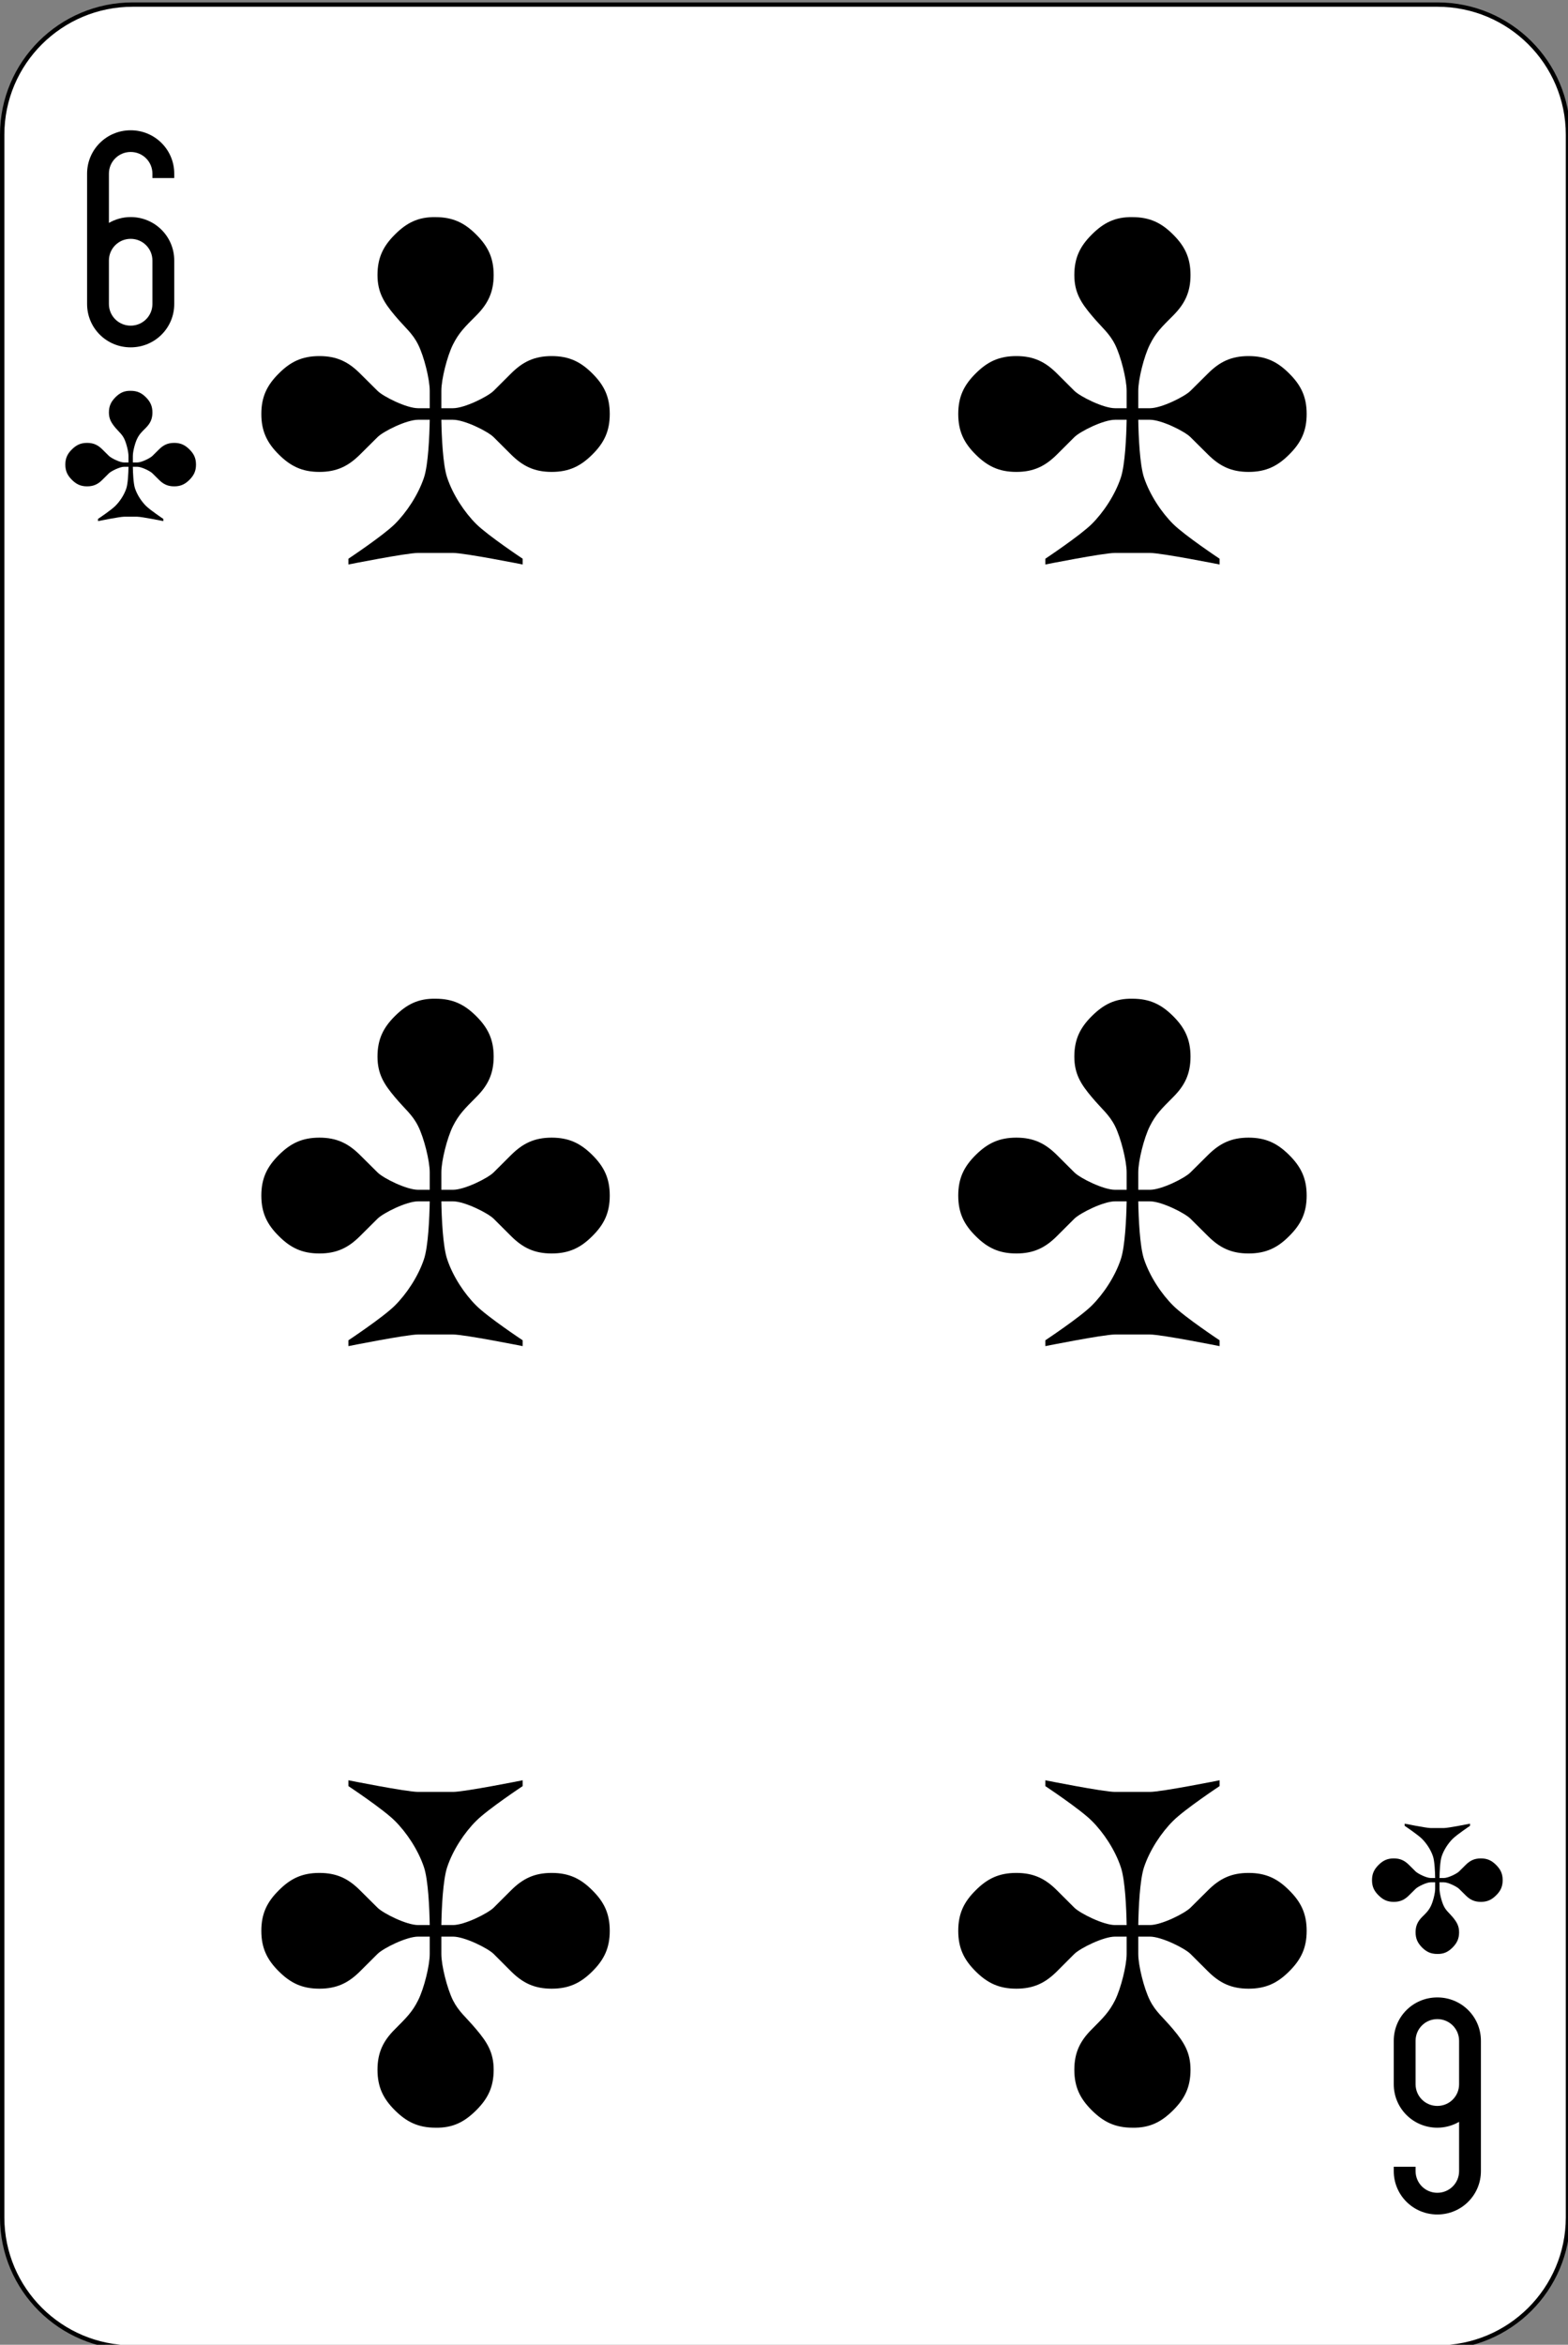 <?xml version="1.0" encoding="UTF-8"?>
<svg xmlns="http://www.w3.org/2000/svg" xmlns:xlink="http://www.w3.org/1999/xlink" width="87pt" height="130pt" viewBox="0 0 87 130" version="1.1">
<rect x="0" y="0" width="87" height="130" fill="#808080" stroke="none"/>
<g id="surface1">
<path style="fill-rule:nonzero;fill:rgb(100%,100%,100%);fill-opacity:1;stroke-width:1;stroke-linecap:butt;stroke-linejoin:miter;stroke:rgb(0%,0%,0%);stroke-opacity:1;stroke-miterlimit:4;" d="M 30.436 512.863 L 329.564 512.863 C 346.099 512.863 359.499 526.266 359.499 542.8 L 359.499 1021.92 C 359.499 1038.454 346.099 1051.857 329.564 1051.857 L 30.436 1051.857 C 13.901 1051.857 0.501 1038.454 0.501 1021.92 L 0.501 542.8 C 0.501 526.266 13.901 512.863 30.436 512.863 Z M 30.436 512.863 " transform="matrix(0.242,0,0,0.241,0,-123.346)"/>
<path style=" stroke:none;fill-rule:nonzero;fill:rgb(0%,0%,0%);fill-opacity:1;" d="M 7.25 7.223 C 5.91 7.223 4.832 8.297 4.832 9.629 L 4.832 16.852 C 4.832 18.188 5.91 19.258 7.25 19.258 C 8.59 19.258 9.668 18.188 9.668 16.852 L 9.668 14.445 C 9.668 13.109 8.59 12.035 7.25 12.035 C 6.809 12.035 6.395 12.156 6.043 12.359 L 6.043 9.629 C 6.043 8.961 6.582 8.426 7.25 8.426 C 7.918 8.426 8.457 8.961 8.457 9.629 L 8.457 9.871 L 9.668 9.871 L 9.668 9.629 C 9.668 8.297 8.59 7.223 7.25 7.223 M 7.25 13.242 C 7.918 13.242 8.457 13.777 8.457 14.445 L 8.457 16.852 C 8.457 17.52 7.918 18.055 7.25 18.055 C 6.582 18.055 6.043 17.52 6.043 16.852 L 6.043 14.445 C 6.043 13.777 6.582 13.242 7.25 13.242 "/>
<path style=" stroke:none;fill-rule:nonzero;fill:rgb(0%,0%,0%);fill-opacity:1;" d="M 79.75 122.777 C 81.09 122.777 82.168 121.703 82.168 120.371 L 82.168 113.148 C 82.168 111.812 81.09 110.742 79.75 110.742 C 78.41 110.742 77.332 111.812 77.332 113.148 L 77.332 115.555 C 77.332 116.891 78.41 117.965 79.75 117.965 C 80.191 117.965 80.605 117.844 80.957 117.641 L 80.957 120.371 C 80.957 121.039 80.418 121.574 79.75 121.574 C 79.082 121.574 78.543 121.039 78.543 120.371 L 78.543 120.129 L 77.332 120.129 L 77.332 120.371 C 77.332 121.703 78.41 122.777 79.75 122.777 M 79.75 116.758 C 79.082 116.758 78.543 116.223 78.543 115.555 L 78.543 113.148 C 78.543 112.48 79.082 111.945 79.75 111.945 C 80.418 111.945 80.957 112.48 80.957 113.148 L 80.957 115.555 C 80.957 116.223 80.418 116.758 79.75 116.758 "/>
<path style=" stroke:none;fill-rule:nonzero;fill:rgb(0%,0%,0%);fill-opacity:1;" d="M 24.168 12.039 C 23.199 12.02 22.555 12.359 21.91 13.004 C 21.266 13.645 20.945 14.285 20.945 15.25 C 20.945 16.211 21.312 16.785 21.91 17.496 C 22.484 18.18 22.879 18.461 23.199 19.102 C 23.523 19.742 23.844 21.027 23.844 21.668 C 23.844 22.312 23.844 22.246 23.844 22.633 L 23.199 22.633 C 22.555 22.633 21.266 21.988 20.945 21.668 L 19.977 20.707 C 19.332 20.062 18.688 19.742 17.723 19.742 C 16.754 19.742 16.109 20.062 15.469 20.707 C 14.824 21.348 14.5 21.988 14.5 22.953 C 14.5 23.914 14.824 24.559 15.469 25.199 C 16.113 25.84 16.754 26.164 17.723 26.164 C 18.688 26.164 19.332 25.84 19.977 25.199 L 20.945 24.238 C 21.266 23.914 22.555 23.273 23.199 23.273 L 23.844 23.273 C 23.828 24.184 23.762 25.77 23.523 26.484 C 23.199 27.445 22.555 28.41 21.91 29.051 C 21.266 29.691 19.332 30.977 19.332 30.977 L 19.332 31.297 C 19.332 31.297 22.555 30.656 23.199 30.656 L 25.133 30.656 C 25.777 30.656 29 31.297 29 31.297 L 29 30.977 C 29 30.977 27.066 29.691 26.422 29.051 C 25.777 28.41 25.133 27.445 24.812 26.484 C 24.57 25.77 24.504 24.184 24.488 23.273 L 25.133 23.273 C 25.777 23.273 27.066 23.914 27.391 24.238 L 28.355 25.199 C 29 25.84 29.645 26.164 30.609 26.164 C 31.578 26.164 32.223 25.84 32.867 25.199 C 33.512 24.559 33.832 23.914 33.832 22.953 C 33.832 21.988 33.512 21.348 32.867 20.707 C 32.223 20.062 31.578 19.742 30.609 19.742 C 29.645 19.742 29 20.062 28.355 20.707 L 27.391 21.668 C 27.066 21.988 25.777 22.633 25.133 22.633 L 24.488 22.633 C 24.488 22.184 24.488 22.312 24.488 21.668 C 24.488 21.027 24.812 19.742 25.133 19.102 C 25.457 18.457 25.777 18.137 26.422 17.496 C 27.062 16.855 27.391 16.211 27.391 15.25 C 27.391 14.285 27.066 13.645 26.422 13.004 C 25.777 12.359 25.133 12.039 24.168 12.039 "/>
<path style=" stroke:none;fill-rule:nonzero;fill:rgb(0%,0%,0%);fill-opacity:1;" d="M 62.832 12.039 C 61.867 12.02 61.223 12.359 60.578 13.004 C 59.934 13.645 59.609 14.285 59.609 15.25 C 59.609 16.211 59.977 16.785 60.578 17.496 C 61.152 18.18 61.543 18.461 61.867 19.102 C 62.188 19.742 62.512 21.027 62.512 21.668 C 62.512 22.312 62.512 22.246 62.512 22.633 L 61.867 22.633 C 61.223 22.633 59.934 21.988 59.609 21.668 L 58.645 20.707 C 58 20.062 57.355 19.742 56.391 19.742 C 55.422 19.742 54.777 20.062 54.133 20.707 C 53.488 21.348 53.168 21.988 53.168 22.953 C 53.168 23.914 53.488 24.559 54.133 25.199 C 54.777 25.84 55.422 26.164 56.391 26.164 C 57.355 26.164 58 25.84 58.645 25.199 L 59.609 24.238 C 59.934 23.914 61.223 23.273 61.867 23.273 L 62.512 23.273 C 62.496 24.184 62.426 25.77 62.188 26.484 C 61.867 27.445 61.223 28.41 60.578 29.051 C 59.934 29.691 58 30.977 58 30.977 L 58 31.297 C 58 31.297 61.223 30.656 61.867 30.656 L 63.801 30.656 C 64.445 30.656 67.668 31.297 67.668 31.297 L 67.668 30.977 C 67.668 30.977 65.734 29.691 65.09 29.051 C 64.445 28.41 63.801 27.445 63.477 26.484 C 63.238 25.77 63.172 24.184 63.156 23.273 L 63.801 23.273 C 64.445 23.273 65.734 23.914 66.055 24.238 L 67.023 25.199 C 67.668 25.84 68.312 26.164 69.277 26.164 C 70.246 26.164 70.891 25.84 71.531 25.199 C 72.176 24.559 72.5 23.914 72.5 22.953 C 72.5 21.988 72.176 21.348 71.531 20.707 C 70.887 20.062 70.246 19.742 69.277 19.742 C 68.312 19.742 67.668 20.062 67.023 20.707 L 66.055 21.668 C 65.734 21.988 64.445 22.633 63.801 22.633 L 63.156 22.633 C 63.156 22.184 63.156 22.312 63.156 21.668 C 63.156 21.027 63.477 19.742 63.801 19.102 C 64.121 18.457 64.445 18.137 65.09 17.496 C 65.73 16.855 66.055 16.211 66.055 15.25 C 66.055 14.285 65.734 13.645 65.09 13.004 C 64.445 12.359 63.801 12.039 62.832 12.039 "/>
<path style=" stroke:none;fill-rule:nonzero;fill:rgb(0%,0%,0%);fill-opacity:1;" d="M 24.168 55.371 C 23.199 55.352 22.555 55.695 21.91 56.336 C 21.266 56.977 20.945 57.621 20.945 58.582 C 20.945 59.547 21.312 60.117 21.91 60.828 C 22.484 61.512 22.879 61.793 23.199 62.434 C 23.523 63.078 23.844 64.359 23.844 65 C 23.844 65.645 23.844 65.578 23.844 65.965 L 23.199 65.965 C 22.555 65.965 21.266 65.324 20.945 65 L 19.977 64.039 C 19.332 63.398 18.688 63.074 17.723 63.074 C 16.754 63.074 16.109 63.398 15.469 64.039 C 14.824 64.68 14.5 65.324 14.5 66.285 C 14.5 67.25 14.824 67.891 15.469 68.531 C 16.113 69.176 16.754 69.496 17.723 69.496 C 18.688 69.496 19.332 69.176 19.977 68.531 L 20.945 67.57 C 21.266 67.25 22.555 66.605 23.199 66.605 L 23.844 66.605 C 23.828 67.516 23.762 69.102 23.523 69.816 C 23.199 70.781 22.555 71.742 21.91 72.383 C 21.266 73.027 19.332 74.309 19.332 74.309 L 19.332 74.633 C 19.332 74.633 22.555 73.988 23.199 73.988 L 25.133 73.988 C 25.777 73.988 29 74.633 29 74.633 L 29 74.309 C 29 74.309 27.066 73.027 26.422 72.383 C 25.777 71.742 25.133 70.781 24.812 69.816 C 24.57 69.102 24.504 67.516 24.488 66.605 L 25.133 66.605 C 25.777 66.605 27.066 67.25 27.391 67.57 L 28.355 68.531 C 29 69.176 29.645 69.496 30.609 69.496 C 31.578 69.496 32.223 69.176 32.867 68.531 C 33.512 67.891 33.832 67.25 33.832 66.285 C 33.832 65.324 33.512 64.68 32.867 64.039 C 32.223 63.398 31.578 63.074 30.609 63.074 C 29.645 63.074 29 63.398 28.355 64.039 L 27.391 65 C 27.066 65.324 25.777 65.965 25.133 65.965 L 24.488 65.965 C 24.488 65.52 24.488 65.645 24.488 65 C 24.488 64.359 24.812 63.074 25.133 62.434 C 25.457 61.793 25.777 61.473 26.422 60.828 C 27.062 60.191 27.391 59.547 27.391 58.582 C 27.391 57.621 27.066 56.977 26.422 56.336 C 25.777 55.695 25.133 55.371 24.168 55.371 "/>
<path style=" stroke:none;fill-rule:nonzero;fill:rgb(0%,0%,0%);fill-opacity:1;" d="M 62.832 55.371 C 61.867 55.352 61.223 55.695 60.578 56.336 C 59.934 56.977 59.609 57.621 59.609 58.582 C 59.609 59.547 59.977 60.117 60.578 60.828 C 61.152 61.512 61.543 61.793 61.867 62.434 C 62.188 63.078 62.512 64.359 62.512 65 C 62.512 65.645 62.512 65.578 62.512 65.965 L 61.867 65.965 C 61.223 65.965 59.934 65.324 59.609 65 L 58.645 64.039 C 58 63.398 57.355 63.074 56.391 63.074 C 55.422 63.074 54.777 63.398 54.133 64.039 C 53.488 64.68 53.168 65.324 53.168 66.285 C 53.168 67.25 53.488 67.891 54.133 68.531 C 54.777 69.176 55.422 69.496 56.391 69.496 C 57.355 69.496 58 69.176 58.645 68.531 L 59.609 67.57 C 59.934 67.25 61.223 66.605 61.867 66.605 L 62.512 66.605 C 62.496 67.516 62.426 69.102 62.188 69.816 C 61.867 70.781 61.223 71.742 60.578 72.383 C 59.934 73.027 58 74.309 58 74.309 L 58 74.633 C 58 74.633 61.223 73.988 61.867 73.988 L 63.801 73.988 C 64.445 73.988 67.668 74.633 67.668 74.633 L 67.668 74.309 C 67.668 74.309 65.734 73.027 65.09 72.383 C 64.445 71.742 63.801 70.781 63.477 69.816 C 63.238 69.102 63.172 67.516 63.156 66.605 L 63.801 66.605 C 64.445 66.605 65.734 67.25 66.055 67.57 L 67.023 68.531 C 67.668 69.176 68.312 69.496 69.277 69.496 C 70.246 69.496 70.891 69.176 71.531 68.531 C 72.176 67.891 72.5 67.25 72.5 66.285 C 72.5 65.324 72.176 64.68 71.531 64.039 C 70.887 63.398 70.246 63.074 69.277 63.074 C 68.312 63.074 67.668 63.398 67.023 64.039 L 66.055 65 C 65.734 65.324 64.445 65.965 63.801 65.965 L 63.156 65.965 C 63.156 65.52 63.156 65.645 63.156 65 C 63.156 64.359 63.477 63.074 63.801 62.434 C 64.121 61.793 64.445 61.473 65.09 60.828 C 65.73 60.191 66.055 59.547 66.055 58.582 C 66.055 57.621 65.734 56.977 65.09 56.336 C 64.445 55.695 63.801 55.371 62.832 55.371 "/>
<path style=" stroke:none;fill-rule:nonzero;fill:rgb(0%,0%,0%);fill-opacity:1;" d="M 62.832 117.965 C 63.801 117.984 64.445 117.641 65.09 117 C 65.734 116.359 66.055 115.715 66.055 114.754 C 66.055 113.789 65.688 113.219 65.09 112.508 C 64.516 111.824 64.121 111.543 63.801 110.902 C 63.477 110.258 63.156 108.977 63.156 108.332 C 63.156 107.691 63.156 107.758 63.156 107.371 L 63.801 107.371 C 64.445 107.371 65.734 108.012 66.055 108.332 L 67.023 109.297 C 67.668 109.938 68.312 110.258 69.277 110.258 C 70.246 110.258 70.891 109.938 71.531 109.297 C 72.176 108.656 72.5 108.012 72.5 107.051 C 72.5 106.086 72.176 105.445 71.531 104.805 C 70.887 104.16 70.246 103.84 69.277 103.84 C 68.312 103.84 67.668 104.16 67.023 104.805 L 66.055 105.766 C 65.734 106.086 64.445 106.73 63.801 106.73 L 63.156 106.73 C 63.172 105.82 63.238 104.234 63.477 103.52 C 63.801 102.555 64.445 101.594 65.09 100.953 C 65.734 100.309 67.668 99.027 67.668 99.027 L 67.668 98.703 C 67.668 98.703 64.445 99.348 63.801 99.348 L 61.867 99.348 C 61.223 99.348 58 98.703 58 98.703 L 58 99.027 C 58 99.027 59.934 100.309 60.578 100.953 C 61.223 101.594 61.867 102.555 62.188 103.52 C 62.43 104.234 62.496 105.82 62.512 106.73 L 61.867 106.73 C 61.223 106.73 59.934 106.086 59.609 105.766 L 58.645 104.805 C 58 104.16 57.355 103.84 56.391 103.84 C 55.422 103.84 54.777 104.16 54.133 104.805 C 53.488 105.445 53.168 106.086 53.168 107.051 C 53.168 108.012 53.488 108.656 54.133 109.297 C 54.777 109.938 55.422 110.258 56.391 110.258 C 57.355 110.258 58 109.938 58.645 109.297 L 59.609 108.332 C 59.934 108.012 61.223 107.371 61.867 107.371 L 62.512 107.371 C 62.512 107.816 62.512 107.691 62.512 108.332 C 62.512 108.977 62.188 110.258 61.867 110.902 C 61.543 111.543 61.223 111.863 60.578 112.508 C 59.938 113.145 59.609 113.789 59.609 114.754 C 59.609 115.715 59.934 116.359 60.578 117 C 61.223 117.641 61.867 117.965 62.832 117.965 "/>
<path style=" stroke:none;fill-rule:nonzero;fill:rgb(0%,0%,0%);fill-opacity:1;" d="M 24.168 117.965 C 25.133 117.984 25.777 117.641 26.422 117 C 27.066 116.359 27.391 115.715 27.391 114.754 C 27.391 113.789 27.023 113.219 26.422 112.508 C 25.848 111.824 25.457 111.543 25.133 110.902 C 24.812 110.258 24.488 108.977 24.488 108.332 C 24.488 107.691 24.488 107.758 24.488 107.371 L 25.133 107.371 C 25.777 107.371 27.066 108.012 27.391 108.332 L 28.355 109.297 C 29 109.938 29.645 110.258 30.609 110.258 C 31.578 110.258 32.223 109.938 32.867 109.297 C 33.512 108.656 33.832 108.012 33.832 107.051 C 33.832 106.086 33.512 105.445 32.867 104.805 C 32.223 104.16 31.578 103.84 30.609 103.84 C 29.645 103.84 29 104.16 28.355 104.805 L 27.391 105.766 C 27.066 106.086 25.777 106.73 25.133 106.73 L 24.488 106.73 C 24.504 105.82 24.574 104.234 24.812 103.52 C 25.133 102.555 25.777 101.594 26.422 100.953 C 27.066 100.309 29 99.027 29 99.027 L 29 98.703 C 29 98.703 25.777 99.348 25.133 99.348 L 23.199 99.348 C 22.555 99.348 19.332 98.703 19.332 98.703 L 19.332 99.027 C 19.332 99.027 21.266 100.309 21.91 100.953 C 22.555 101.594 23.199 102.555 23.523 103.52 C 23.762 104.234 23.828 105.82 23.844 106.73 L 23.199 106.73 C 22.555 106.73 21.266 106.086 20.945 105.766 L 19.977 104.805 C 19.332 104.16 18.688 103.84 17.723 103.84 C 16.754 103.84 16.109 104.16 15.469 104.805 C 14.824 105.445 14.5 106.086 14.5 107.051 C 14.5 108.012 14.824 108.656 15.469 109.297 C 16.113 109.938 16.754 110.258 17.723 110.258 C 18.688 110.258 19.332 109.938 19.977 109.297 L 20.945 108.332 C 21.266 108.012 22.555 107.371 23.199 107.371 L 23.844 107.371 C 23.844 107.816 23.844 107.691 23.844 108.332 C 23.844 108.977 23.523 110.258 23.199 110.902 C 22.879 111.543 22.555 111.863 21.91 112.508 C 21.27 113.145 20.945 113.789 20.945 114.754 C 20.945 115.715 21.266 116.359 21.91 117 C 22.555 117.641 23.199 117.965 24.168 117.965 "/>
<path style=" stroke:none;fill-rule:nonzero;fill:rgb(0%,0%,0%);fill-opacity:1;" d="M 7.25 21.668 C 6.887 21.66 6.645 21.785 6.402 22.027 C 6.164 22.27 6.043 22.508 6.043 22.871 C 6.043 23.23 6.18 23.445 6.402 23.715 C 6.621 23.969 6.766 24.074 6.887 24.316 C 7.008 24.555 7.129 25.035 7.129 25.277 C 7.129 25.52 7.129 25.496 7.129 25.641 L 6.887 25.641 C 6.645 25.641 6.164 25.398 6.043 25.277 L 5.68 24.918 C 5.438 24.676 5.195 24.555 4.832 24.555 C 4.473 24.555 4.23 24.676 3.988 24.918 C 3.746 25.156 3.625 25.398 3.625 25.758 C 3.625 26.121 3.746 26.359 3.988 26.602 C 4.23 26.844 4.473 26.965 4.832 26.965 C 5.195 26.965 5.438 26.844 5.68 26.602 L 6.043 26.242 C 6.164 26.121 6.645 25.879 6.887 25.879 L 7.129 25.879 C 7.125 26.219 7.098 26.816 7.008 27.082 C 6.887 27.445 6.645 27.805 6.402 28.047 C 6.164 28.285 5.438 28.77 5.438 28.77 L 5.438 28.891 C 5.438 28.891 6.645 28.648 6.887 28.648 L 7.613 28.648 C 7.855 28.648 9.062 28.891 9.062 28.891 L 9.062 28.77 C 9.062 28.77 8.336 28.285 8.098 28.047 C 7.855 27.805 7.613 27.445 7.492 27.082 C 7.402 26.816 7.375 26.219 7.371 25.879 L 7.613 25.879 C 7.855 25.879 8.336 26.121 8.457 26.242 L 8.82 26.602 C 9.062 26.844 9.305 26.965 9.668 26.965 C 10.027 26.965 10.27 26.844 10.512 26.602 C 10.754 26.359 10.875 26.121 10.875 25.758 C 10.875 25.398 10.754 25.156 10.512 24.918 C 10.27 24.676 10.027 24.555 9.668 24.555 C 9.305 24.555 9.062 24.676 8.82 24.918 L 8.457 25.277 C 8.336 25.398 7.855 25.641 7.613 25.641 L 7.371 25.641 C 7.371 25.473 7.371 25.52 7.371 25.277 C 7.371 25.035 7.492 24.555 7.613 24.316 C 7.734 24.074 7.855 23.953 8.098 23.715 C 8.336 23.473 8.457 23.23 8.457 22.871 C 8.457 22.508 8.336 22.27 8.098 22.027 C 7.855 21.785 7.613 21.668 7.25 21.668 "/>
<path style=" stroke:none;fill-rule:nonzero;fill:rgb(0%,0%,0%);fill-opacity:1;" d="M 79.75 108.332 C 80.113 108.34 80.355 108.215 80.598 107.973 C 80.836 107.73 80.957 107.492 80.957 107.129 C 80.957 106.77 80.82 106.555 80.598 106.285 C 80.379 106.031 80.234 105.926 80.113 105.684 C 79.992 105.445 79.871 104.965 79.871 104.723 C 79.871 104.48 79.871 104.504 79.871 104.359 L 80.113 104.359 C 80.355 104.359 80.836 104.602 80.957 104.723 L 81.32 105.082 C 81.562 105.324 81.805 105.445 82.168 105.445 C 82.527 105.445 82.77 105.324 83.012 105.082 C 83.254 104.844 83.375 104.602 83.375 104.242 C 83.375 103.879 83.254 103.641 83.012 103.398 C 82.77 103.156 82.527 103.035 82.168 103.035 C 81.805 103.035 81.562 103.156 81.32 103.398 L 80.957 103.758 C 80.836 103.879 80.355 104.121 80.113 104.121 L 79.871 104.121 C 79.875 103.781 79.902 103.184 79.992 102.918 C 80.113 102.555 80.355 102.195 80.598 101.953 C 80.836 101.715 81.562 101.23 81.562 101.23 L 81.562 101.109 C 81.562 101.109 80.355 101.352 80.113 101.352 L 79.387 101.352 C 79.145 101.352 77.938 101.109 77.938 101.109 L 77.938 101.23 C 77.938 101.23 78.664 101.715 78.902 101.953 C 79.145 102.195 79.387 102.555 79.508 102.918 C 79.598 103.184 79.625 103.781 79.629 104.121 L 79.387 104.121 C 79.145 104.121 78.664 103.879 78.543 103.758 L 78.18 103.398 C 77.938 103.156 77.695 103.035 77.332 103.035 C 76.973 103.035 76.73 103.156 76.488 103.398 C 76.246 103.641 76.125 103.879 76.125 104.242 C 76.125 104.602 76.246 104.844 76.488 105.082 C 76.73 105.324 76.973 105.445 77.332 105.445 C 77.695 105.445 77.938 105.324 78.18 105.082 L 78.543 104.723 C 78.664 104.602 79.145 104.359 79.387 104.359 L 79.629 104.359 C 79.629 104.527 79.629 104.48 79.629 104.723 C 79.629 104.965 79.508 105.445 79.387 105.684 C 79.266 105.926 79.145 106.047 78.902 106.285 C 78.664 106.527 78.543 106.77 78.543 107.129 C 78.543 107.492 78.664 107.73 78.902 107.973 C 79.145 108.215 79.387 108.332 79.75 108.332 "/>
</g>
</svg>
